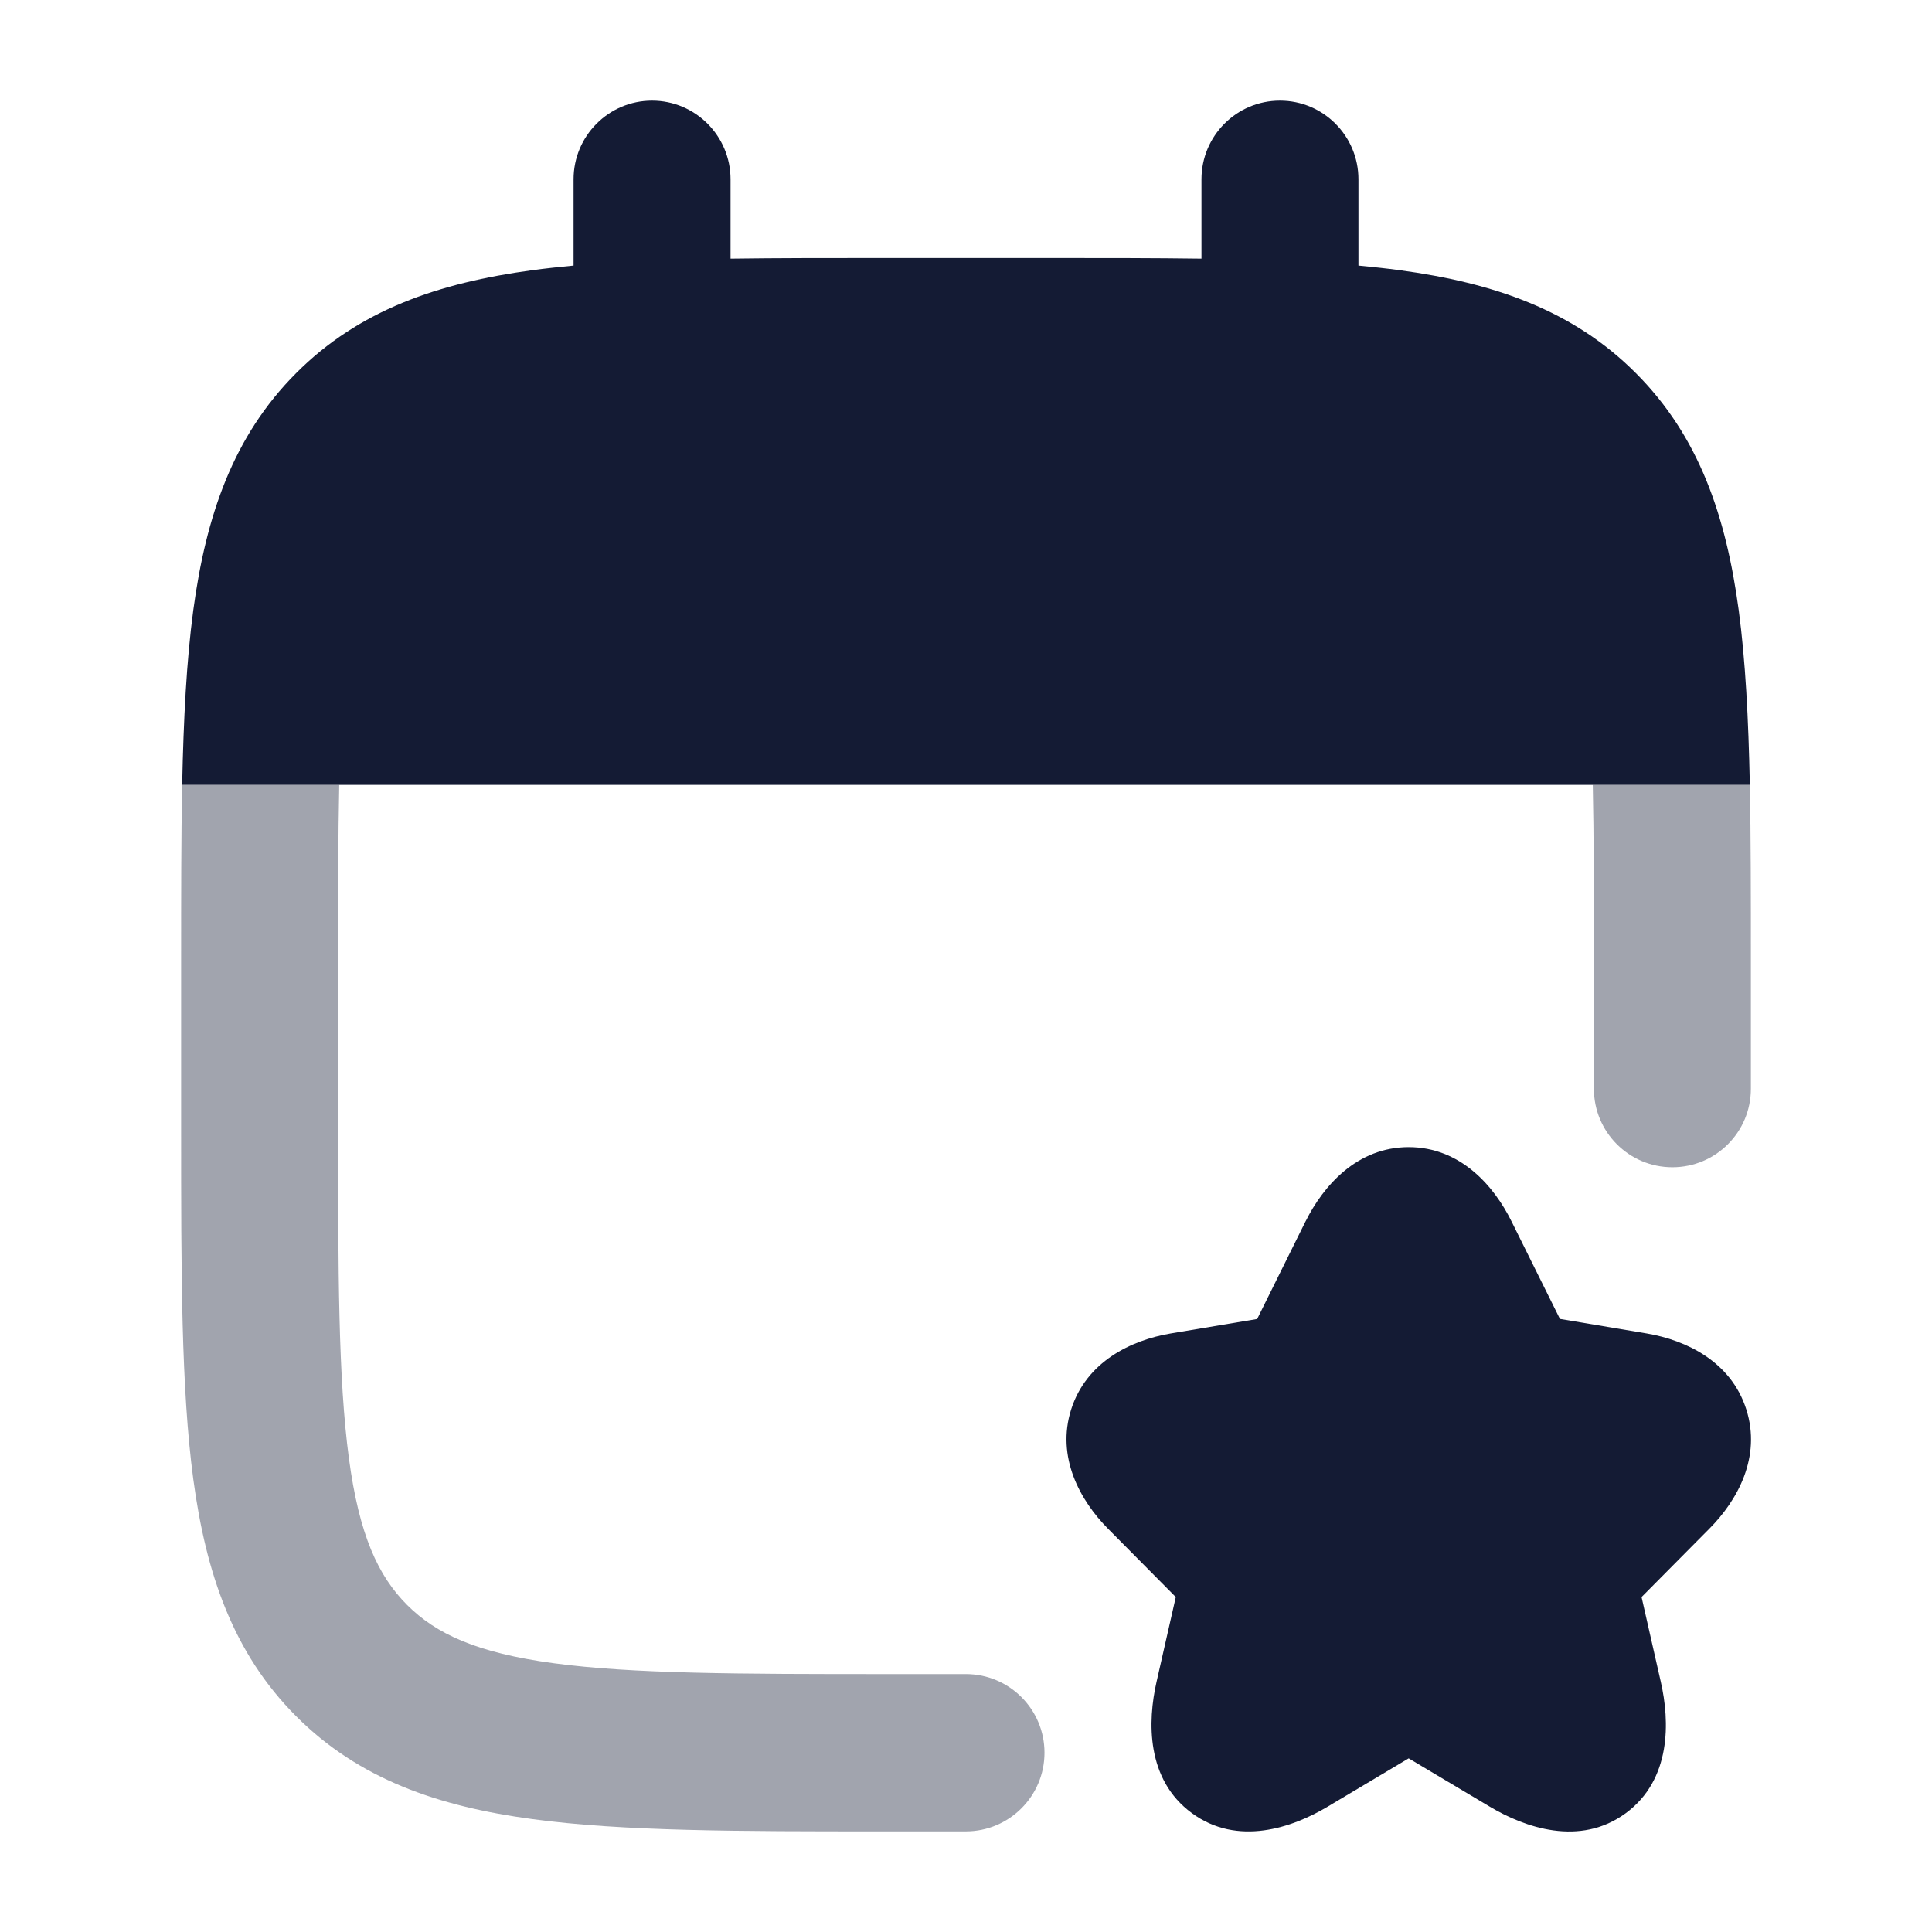 <svg width="24" height="24" viewBox="0 0 24 24" fill="none" xmlns="http://www.w3.org/2000/svg">
<path d="M17.499 14.25C18.139 14.25 18.558 14.729 18.777 15.173L19.378 16.384L20.458 16.565C20.947 16.648 21.504 16.914 21.693 17.508C21.882 18.1 21.584 18.639 21.233 18.991L21.232 18.992L20.392 19.839L20.631 20.892C20.743 21.382 20.764 22.106 20.196 22.524C19.624 22.944 18.939 22.701 18.508 22.444L17.499 21.843L16.491 22.444C16.058 22.703 15.374 22.942 14.804 22.522C14.237 22.105 14.255 21.384 14.367 20.892L14.606 19.839L13.765 18.991C13.416 18.639 13.119 18.1 13.306 17.509C13.495 16.915 14.051 16.648 14.541 16.565L15.617 16.385L16.218 15.172L16.219 15.171C16.44 14.728 16.859 14.25 17.499 14.25Z" fill="#141B34"/>
<path d="M8.1 1.25C8.638 1.25 9.075 1.688 9.075 2.227V3.213C9.653 3.205 10.278 3.205 10.954 3.205H13.046C13.722 3.205 14.347 3.205 14.925 3.213V2.227C14.925 1.688 15.361 1.25 15.9 1.25C16.439 1.25 16.875 1.688 16.875 2.227V3.299C17.051 3.316 17.221 3.334 17.384 3.356C18.554 3.514 19.54 3.851 20.322 4.636C21.105 5.42 21.441 6.408 21.599 7.58C21.683 8.207 21.72 8.928 21.737 9.75H2.263C2.28 8.928 2.317 8.207 2.401 7.58C2.559 6.408 2.895 5.42 3.678 4.636C4.46 3.851 5.446 3.514 6.616 3.356C6.779 3.334 6.949 3.316 7.125 3.299V2.227C7.125 1.688 7.562 1.25 8.1 1.25Z" fill="#141B34"/>
<g opacity="0.4">
<path d="M10.954 22.75C9.176 22.75 7.743 22.75 6.616 22.598C5.446 22.441 4.46 22.103 3.678 21.319C2.895 20.535 2.559 19.547 2.401 18.374C2.25 17.244 2.25 15.808 2.25 14.026V14.026V11.928V11.928C2.25 11.135 2.25 10.41 2.263 9.75H4.214C4.2 10.396 4.2 11.138 4.2 12V13.954C4.2 15.825 4.202 17.129 4.334 18.114C4.462 19.07 4.697 19.576 5.057 19.937C5.417 20.297 5.922 20.532 6.876 20.661C7.858 20.793 9.159 20.796 11.025 20.796H11.998C12.537 20.796 12.975 21.233 12.975 21.773C12.975 22.312 12.537 22.75 11.998 22.75H10.954Z" fill="#141B34"/>
<path d="M19.8 13.525V12C19.8 11.138 19.8 10.396 19.786 9.75H21.737C21.75 10.41 21.75 11.135 21.75 11.928V13.525C21.75 14.063 21.314 14.5 20.775 14.5C20.236 14.5 19.8 14.063 19.8 13.525Z" fill="#141B34"/>
</g>
</svg>
